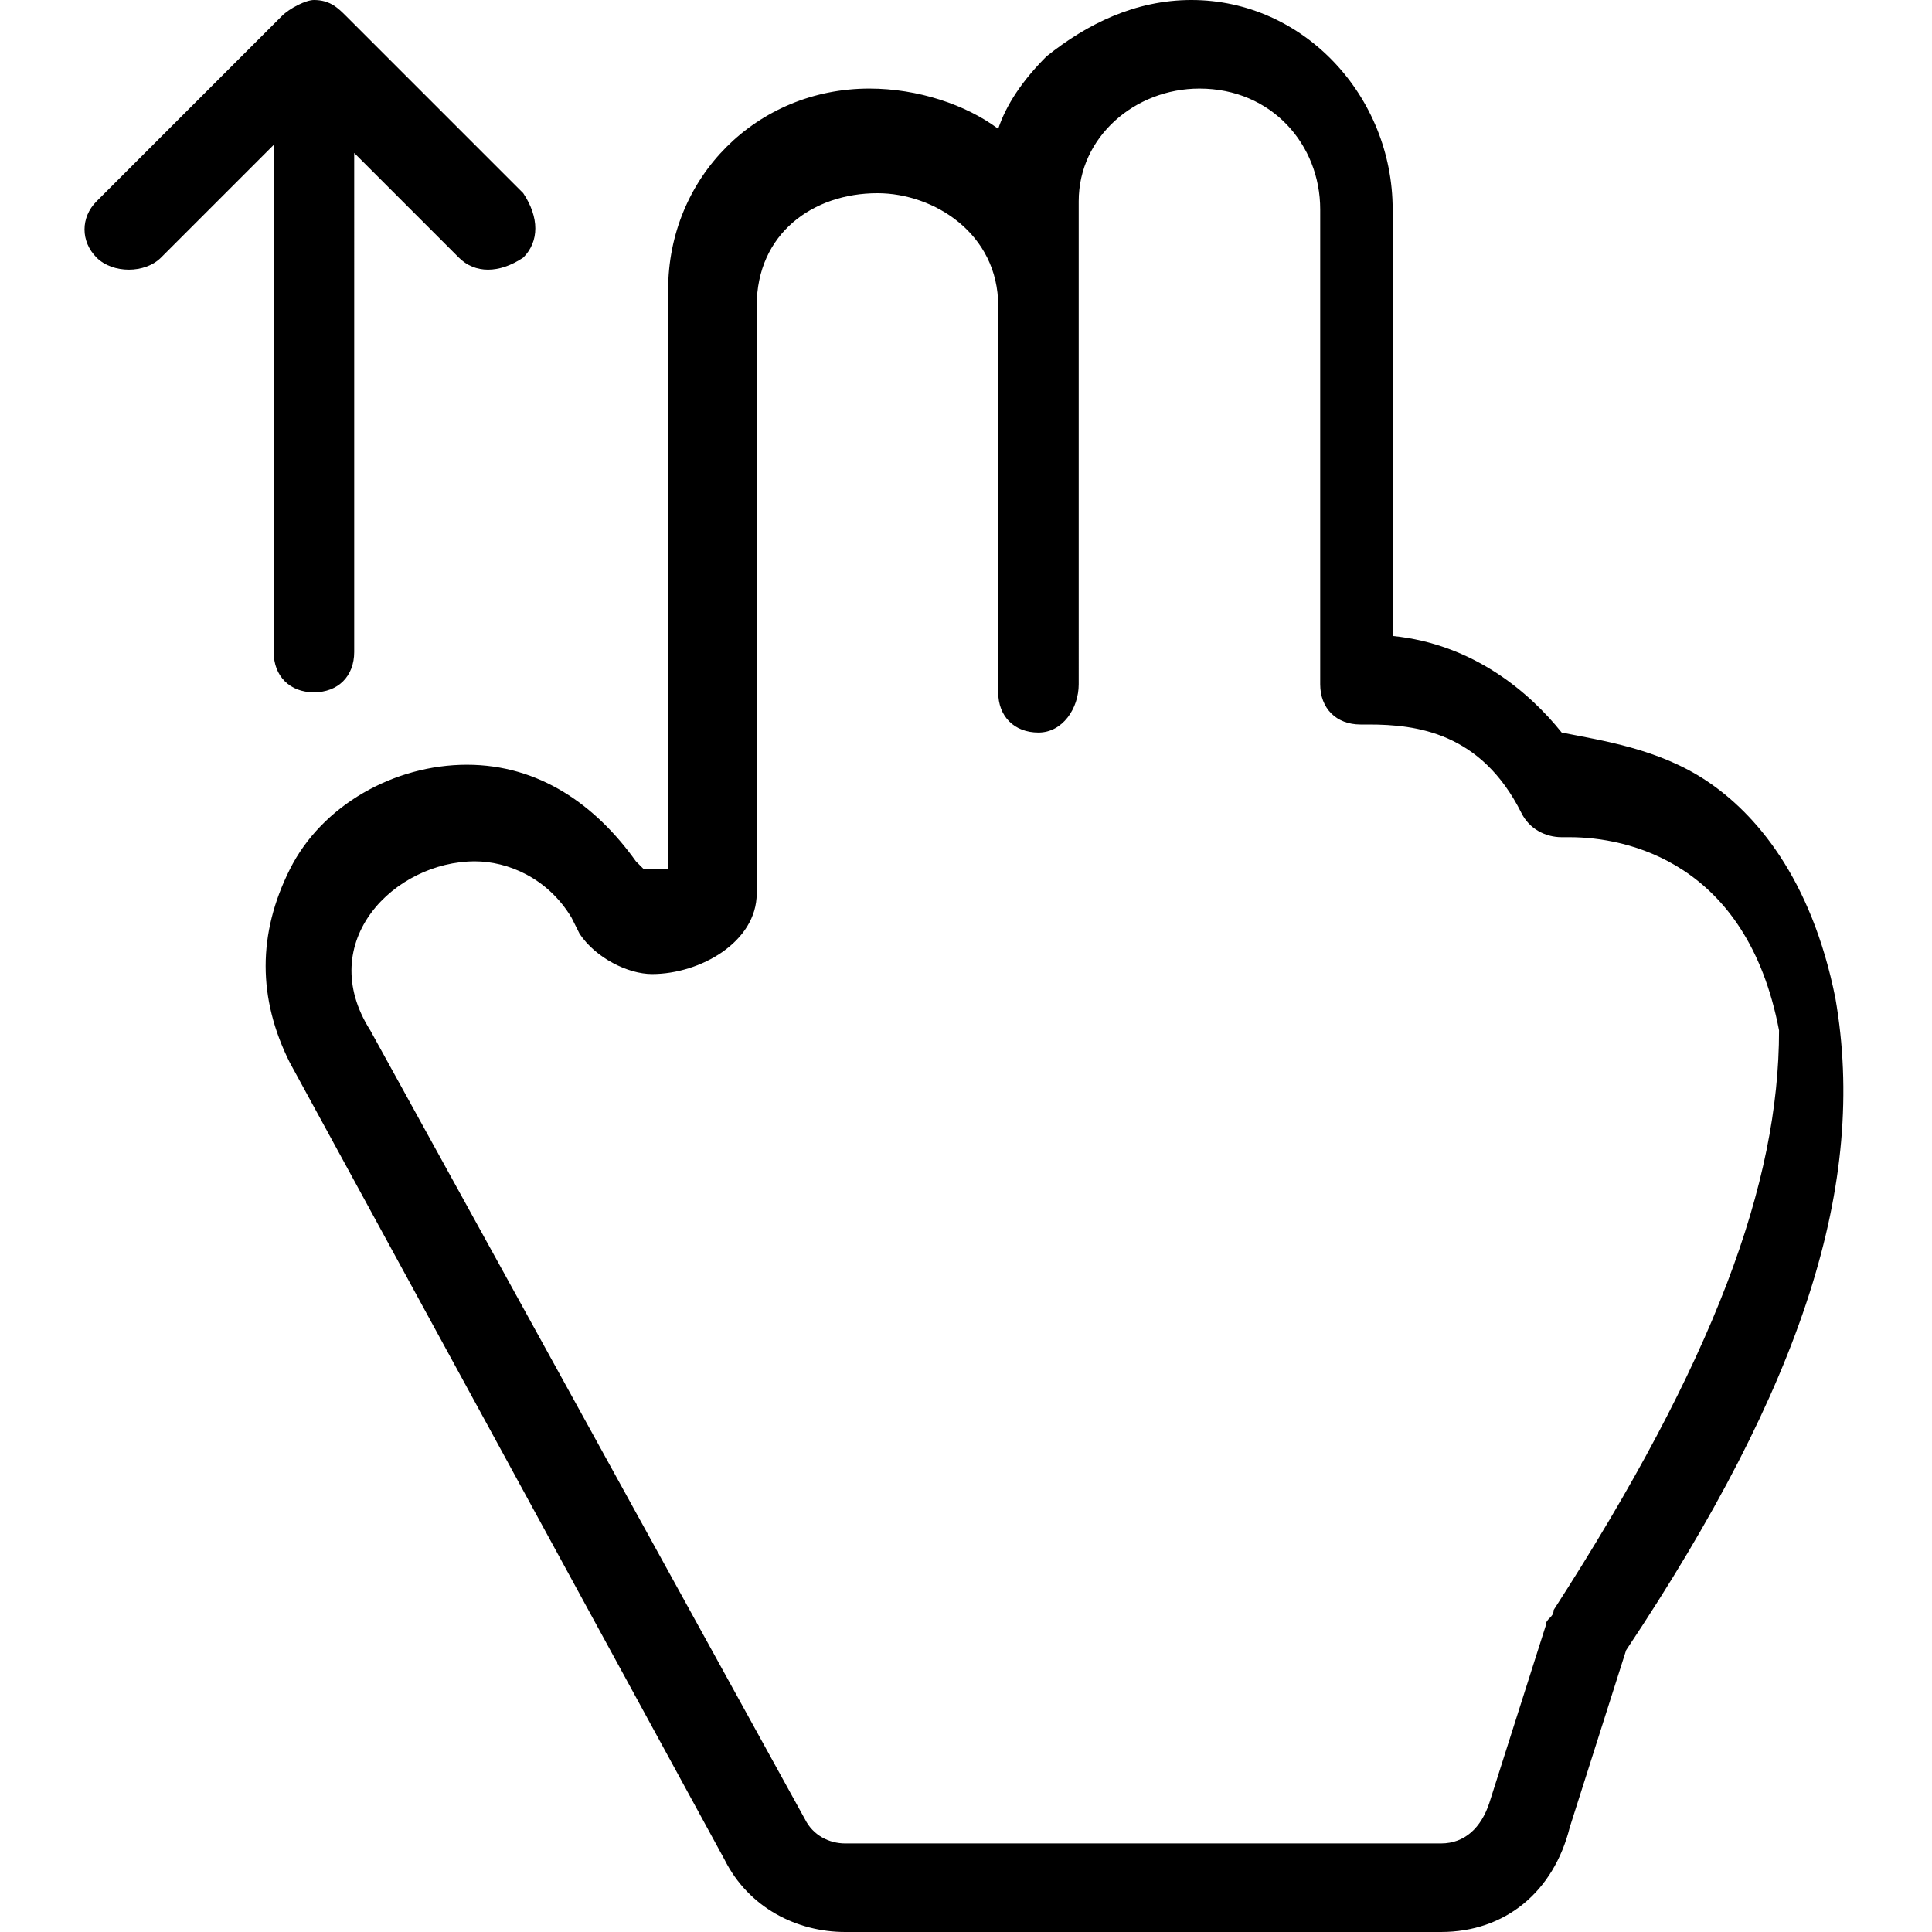 <?xml version="1.0" encoding="utf-8"?>
<!-- Generator: Adobe Illustrator 22.0.1, SVG Export Plug-In . SVG Version: 6.00 Build 0)  -->
<svg version="1.1" xmlns="http://www.w3.org/2000/svg" xmlns:xlink="http://www.w3.org/1999/xlink" x="0px" y="0px"
	 viewBox="0 0 24 24" style="enable-background:new 0 0 24 24;" xml:space="preserve">
<style type="text/css">
	.st0{clip-path:url(#SVGID_2_);}
</style>
<g id="svgAvatars">
</g>
<g id="svgIcons">
	<g id="swipeUp_1_">
		<path d="M3.9,0C3.8,0,3.6,0.1,3.5,0.2L1.2,2.5C1,2.7,1,3,1.2,3.2c0.2,0.2,0.6,0.2,0.8,0l1.4-1.4v6.3c0,0.3,0.2,0.5,0.5,0.5
			c0.3,0,0.5-0.2,0.5-0.5V1.9l1.3,1.3c0.2,0.2,0.5,0.2,0.8,0c0.2-0.2,0.2-0.5,0-0.8L4.3,0.2C4.2,0.1,4.1,0,3.9,0z"/>
		<path d="M22.8,12.4c-0.3-1.5-1-2.3-1.6-2.7c-0.6-0.4-1.3-0.5-1.8-0.6C19,8.6,18.3,8,17.3,7.9V2.6c0-1.4-1.1-2.6-2.5-2.6
			c-0.7,0-1.3,0.3-1.8,0.7c-0.3,0.3-0.5,0.6-0.6,0.9c-0.4-0.3-1-0.5-1.6-0.5c-1.4,0-2.5,1.1-2.5,2.5l0,7.2c0,0-0.1,0-0.2,0
			c0,0-0.1,0-0.1,0l-0.1-0.1C7.4,10,6.7,9.5,5.8,9.5C4.9,9.5,4,10,3.6,10.8c-0.4,0.8-0.4,1.6,0,2.4c0,0,0,0,0,0L9,23.1
			c0.3,0.6,0.9,0.9,1.5,0.9l7.4,0c0.8,0,1.4-0.5,1.6-1.3l0.7-2.2c0,0,0,0,0,0C22.4,17.2,23.2,14.7,22.8,12.4z M19.3,20
			c0,0.1-0.1,0.1-0.1,0.2l-0.7,2.2c-0.1,0.3-0.3,0.5-0.6,0.5h0l-7.4,0c-0.2,0-0.4-0.1-0.5-0.3l-5.4-9.8c0,0,0,0,0,0
			c-0.7-1.1,0.3-2.1,1.3-2.1c0.4,0,0.9,0.2,1.2,0.7l0.1,0.2c0.2,0.3,0.6,0.5,0.9,0.5c0.6,0,1.3-0.4,1.3-1l0-7.3
			c0-0.9,0.7-1.4,1.5-1.4c0.7,0,1.5,0.5,1.5,1.4l0,4.8c0,0.3,0.2,0.5,0.5,0.5c0,0,0,0,0,0c0.3,0,0.5-0.3,0.5-0.6V2.5
			c0-0.8,0.7-1.4,1.5-1.4c0.9,0,1.5,0.7,1.5,1.5v5.9c0,0.3,0.2,0.5,0.5,0.5c0,0,0,0,0,0c0,0,0.1,0,0.1,0c0.6,0,1.4,0.1,1.9,1.1
			c0.1,0.2,0.3,0.3,0.5,0.3c0,0,0,0,0,0c0,0,0,0,0.1,0c0.7,0,2.2,0.3,2.6,2.4C22.1,14.7,21.3,16.9,19.3,20z"/>
	</g>
</g>
</svg>
